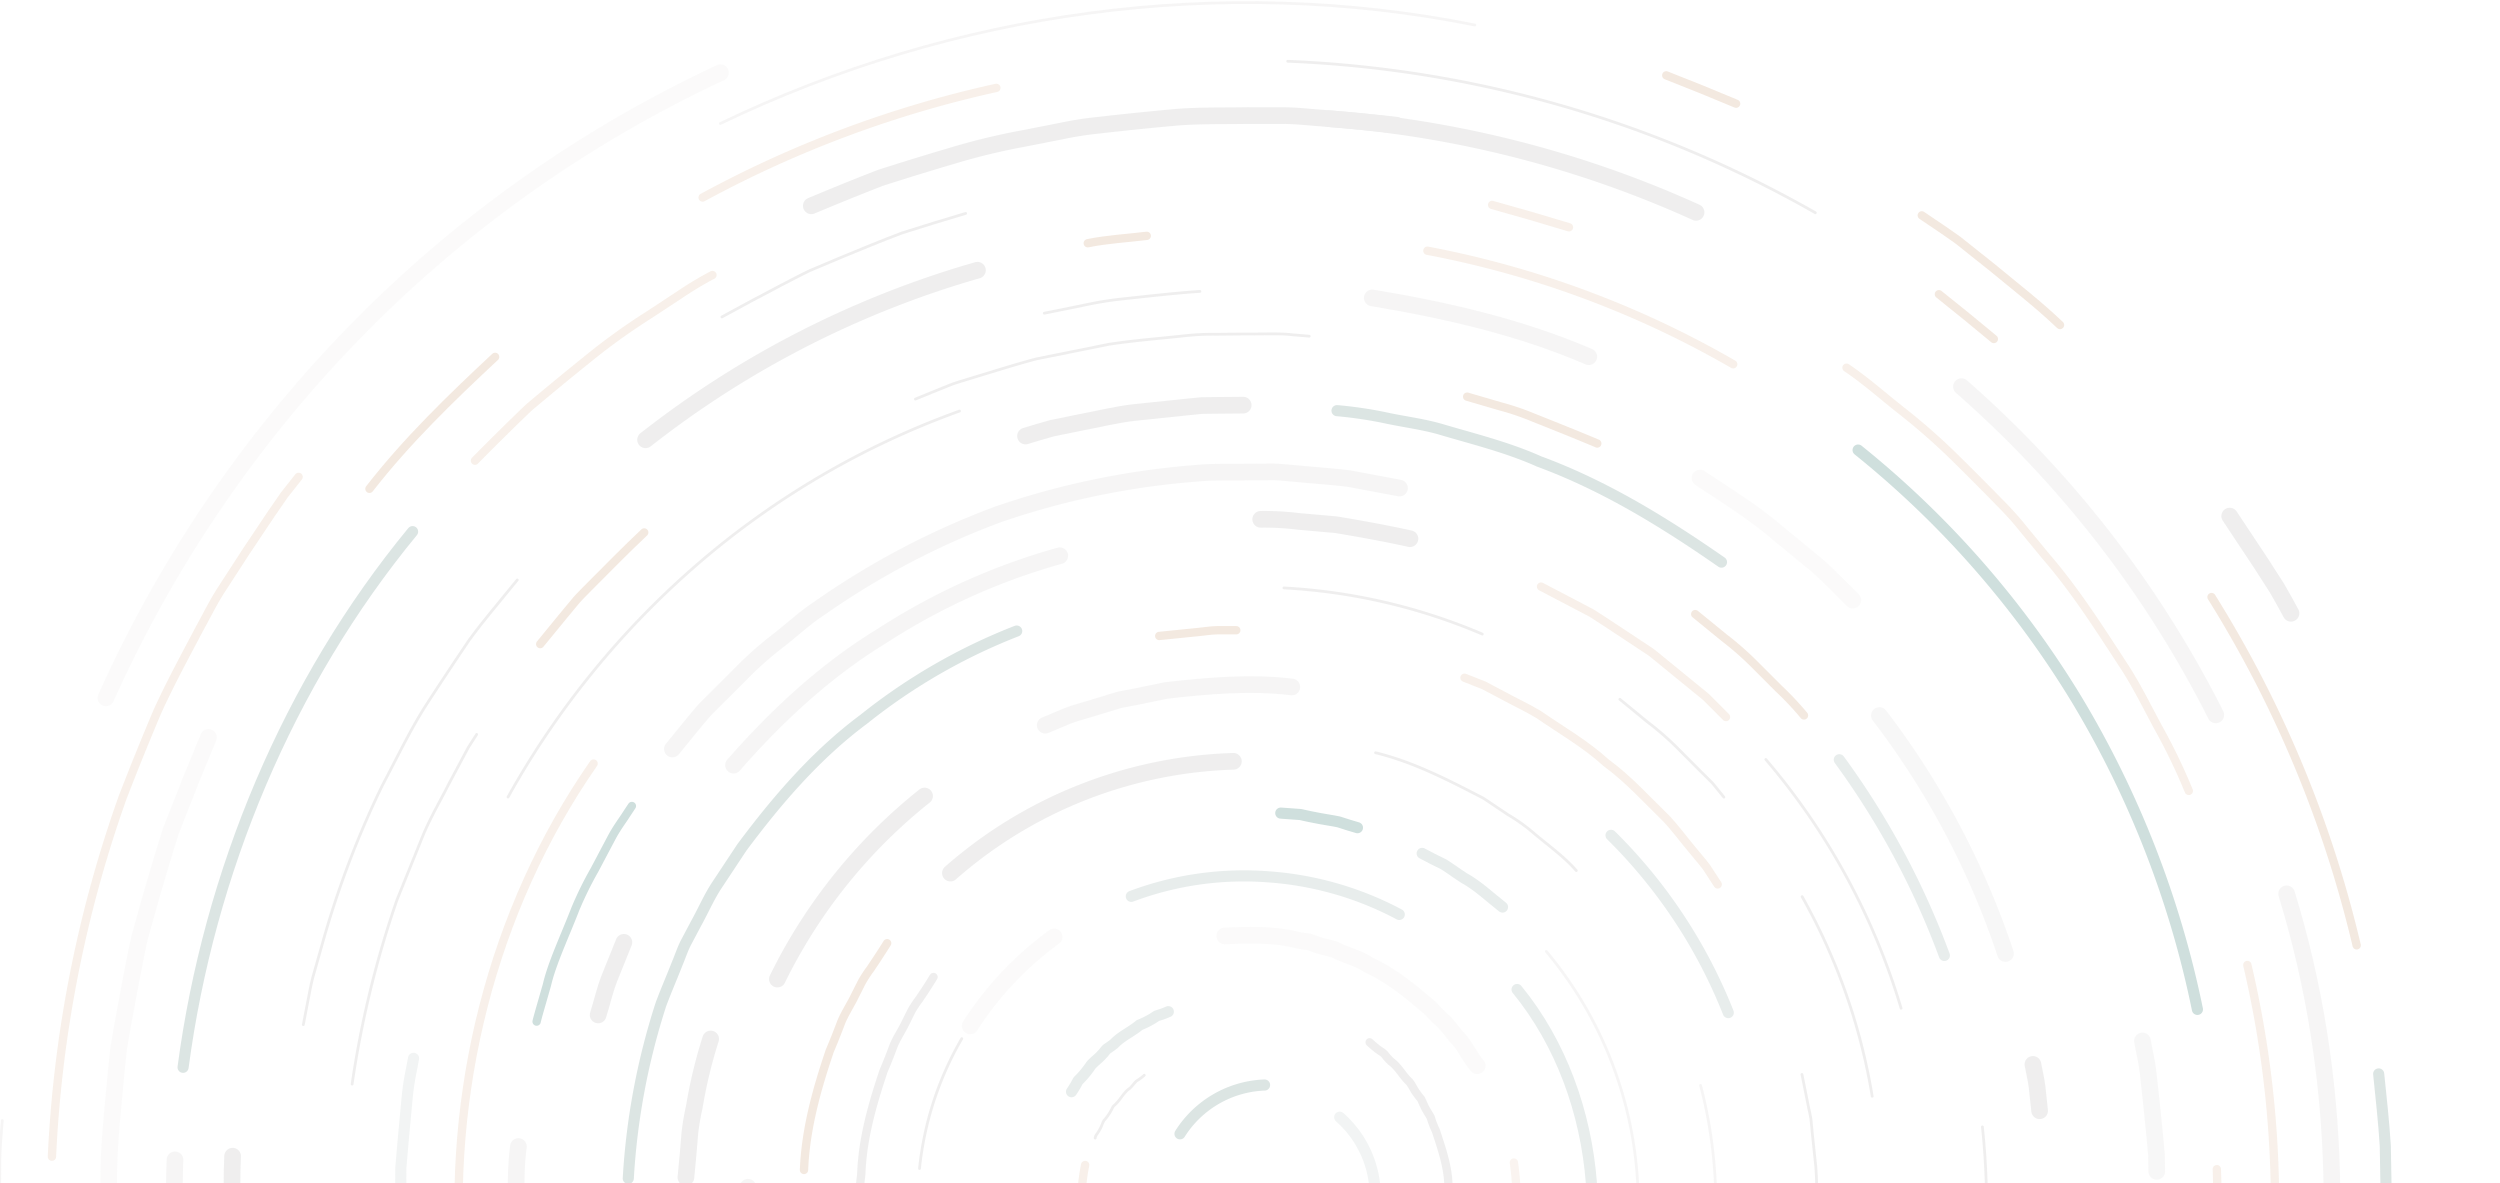 <svg xmlns="http://www.w3.org/2000/svg" xmlns:xlink="http://www.w3.org/1999/xlink" width="450" height="213" viewBox="0 0 450 213">
  <defs>
    <clipPath id="clip-path">
      <rect id="Rectangle_2959" data-name="Rectangle 2959" width="213" height="450" transform="translate(0 -9.059)" fill="#fff" stroke="#707070" stroke-width="1"/>
    </clipPath>
  </defs>
  <g id="docs-BG" transform="translate(-199 -135.899)" opacity="0.2">
    <g id="Mask_Group_1" data-name="Mask Group 1" transform="translate(639.941 135.899) rotate(90)" clip-path="url(#clip-path)">
      <path id="Path_48626" data-name="Path 48626" d="M212.611,52.694c21.6,31.924,33.563,69.647,35.8,107.79" transform="translate(182.378 45.201)" fill="none" stroke="#dab594" stroke-linecap="round" stroke-linejoin="round" stroke-width="1.5"/>
      <path id="Path_48627" data-name="Path 48627" d="M58.327,211.995c-8.605-6.688-16.282-14.617-23.75-22.621" transform="translate(29.66 162.445)" fill="none" stroke="#c59062" stroke-linecap="round" stroke-linejoin="round" stroke-width="1.5"/>
      <path id="Path_48628" data-name="Path 48628" d="M28.25,193.675A201.4,201.4,0,0,1,8.515,140.813" transform="translate(7.304 120.789)" fill="none" stroke="#dab594" stroke-linecap="round" stroke-linejoin="round" stroke-width="1.5"/>
      <path id="Path_48629" data-name="Path 48629" d="M86.6,19.565C119.315,9.507,154.578,9,187.981,16.63" transform="translate(74.286 9.781)" fill="none" stroke="#d1cfcf" stroke-linecap="round" stroke-linejoin="round" stroke-width="3.001"/>
      <path id="Path_48630" data-name="Path 48630" d="M57.849,35.135A208.625,208.625,0,0,1,120.535,9.012" transform="translate(49.623 7.73)" fill="none" stroke="#c59062" stroke-linecap="round" stroke-linejoin="round" stroke-width="1.5"/>
      <path id="Path_48631" data-name="Path 48631" d="M50,26.408l8.631-5.726,4.355-2.794c1.481-.881,3.006-1.681,4.514-2.514" transform="translate(42.893 13.189)" fill="none" stroke="#adacac" stroke-linecap="round" stroke-linejoin="round" stroke-width="3.001"/>
      <path id="Path_48632" data-name="Path 48632" d="M20.867,62.635c1.484-2.194,2.945-4.4,4.492-6.547l4.951-6.214C33.693,45.792,36.928,41.6,40.6,37.755" transform="translate(17.9 32.386)" fill="none" stroke="#c59062" stroke-linecap="round" stroke-linejoin="round" stroke-width="1.5"/>
      <path id="Path_48633" data-name="Path 48633" d="M28.505,54.055q3.971-4.994,8.061-9.891" transform="translate(24.452 37.884)" fill="none" stroke="#c59062" stroke-linecap="round" stroke-linejoin="round" stroke-width="1.5"/>
      <path id="Path_48634" data-name="Path 48634" d="M19.857,99.16q1.917-6.936,4.018-13.829" transform="translate(17.033 73.197)" fill="none" stroke="#dab594" stroke-linecap="round" stroke-linejoin="round" stroke-width="1.5"/>
      <path id="Path_48635" data-name="Path 48635" d="M7.3,81.711q2.466-6.32,5.1-12.575" transform="translate(6.265 59.305)" fill="none" stroke="#c59062" stroke-linecap="round" stroke-linejoin="round" stroke-width="1.5"/>
      <path id="Path_48636" data-name="Path 48636" d="M24.182,136.857c-.715-3.5-.9-7.078-1.332-10.619" transform="translate(19.601 108.287)" fill="none" stroke="#c59062" stroke-linecap="round" stroke-linejoin="round" stroke-width="1.5"/>
      <path id="Path_48637" data-name="Path 48637" d="M93.5,21.906a188.857,188.857,0,0,1,83.857-.535" transform="translate(80.2 14.515)" fill="none" stroke="#dab594" stroke-linecap="round" stroke-linejoin="round" stroke-width="1.5"/>
      <path id="Path_48638" data-name="Path 48638" d="M130.151,29.214c4.955.951,9.956,1.717,14.842,2.967,4.851,1.4,9.729,2.74,14.519,4.321" transform="translate(111.643 25.06)" fill="none" stroke="#d1cfcf" stroke-linecap="round" stroke-linejoin="round" stroke-width="3.001"/>
      <path id="Path_48639" data-name="Path 48639" d="M69.325,65.731a146.38,146.38,0,0,1,42.839-22.693" transform="translate(59.467 36.918)" fill="none" stroke="#d9d7d7" stroke-linecap="round" stroke-linejoin="round" stroke-width="3.001"/>
      <path id="Path_48640" data-name="Path 48640" d="M67.053,70.554c-7.13,10.253-13.768,21.017-18.115,32.824-2.573,5.742-4.057,11.862-5.843,17.874-.858,3.019-1.261,6.142-1.895,9.213a74.826,74.826,0,0,0-1.412,9.291" transform="translate(34.13 60.521)" fill="none" stroke="#4f7d75" stroke-linecap="round" stroke-linejoin="round" stroke-width="2"/>
      <path id="Path_48641" data-name="Path 48641" d="M39.253,116.895l.045,4.966.032,2.484.243,2.469,1.027,9.878c.4,3.283,1.211,6.5,1.817,9.755l.994,4.864c.424,1.6.933,3.179,1.4,4.765" transform="translate(33.671 100.272)" fill="none" stroke="#adacac" stroke-linecap="round" stroke-linejoin="round" stroke-width="3.001"/>
      <path id="Path_48642" data-name="Path 48642" d="M38.432,106.007l1.748-5.98a46.616,46.616,0,0,1,2-5.895c1.536-3.857,3.077-7.719,4.685-11.543" transform="translate(32.967 70.845)" fill="none" stroke="#c59062" stroke-linecap="round" stroke-linejoin="round" stroke-width="1.5"/>
      <path id="Path_48643" data-name="Path 48643" d="M46.316,85.337c3.259-4.893,6.328-9.928,10.212-14.363l5.6-6.816c1.943-2.2,4.1-4.223,6.164-6.328" transform="translate(39.73 49.607)" fill="none" stroke="#eae8e7" stroke-linecap="round" stroke-linejoin="round" stroke-width="3.001"/>
      <path id="Path_48644" data-name="Path 48644" d="M61.063,117.564l0,3.48c.022,1.161.232,2.309.331,3.463l.7,6.93" transform="translate(52.38 100.846)" fill="none" stroke="#c59062" stroke-linecap="round" stroke-linejoin="round" stroke-width="1.5"/>
      <path id="Path_48645" data-name="Path 48645" d="M71.683,193.651l-5.31-4.351-2.638-2.192c-.858-.756-1.648-1.592-2.473-2.389-3.251-3.236-6.53-6.454-9.674-9.791" transform="translate(44.253 150.053)" fill="none" stroke="#c59062" stroke-linecap="round" stroke-linejoin="round" stroke-width="1.5"/>
      <path id="Path_48646" data-name="Path 48646" d="M204.462,168.177a152.053,152.053,0,0,1-31.14,25.56,148.751,148.751,0,0,1-37.065,15.715" transform="translate(116.881 144.262)" fill="none" stroke="#dab594" stroke-linecap="round" stroke-linejoin="round" stroke-width="1.5"/>
      <path id="Path_48647" data-name="Path 48647" d="M179.3,156.091a102.822,102.822,0,0,1-25.366,17.564,109.725,109.725,0,0,1-29.6,9" transform="translate(106.659 133.895)" fill="none" stroke="#0d5f54" stroke-linecap="round" stroke-linejoin="round" stroke-width="2"/>
      <path id="Path_48648" data-name="Path 48648" d="M168.341,137.365a93.317,93.317,0,0,1-16.9,24.25" transform="translate(129.903 117.832)" fill="none" stroke="#c59062" stroke-linecap="round" stroke-linejoin="round" stroke-width="1.5"/>
      <path id="Path_48649" data-name="Path 48649" d="M170.215,142.491a90.9,90.9,0,0,1-27.18,27.575" transform="translate(122.695 122.229)" fill="none" stroke="#c59062" stroke-linecap="round" stroke-linejoin="round" stroke-width="1.5"/>
      <path id="Path_48650" data-name="Path 48650" d="M142.778,159.526c-1.293.656-2.527,1.436-3.853,2.027l-4.046,1.629" transform="translate(115.699 136.841)" fill="none" stroke="#adacac" stroke-linecap="round" stroke-linejoin="round" stroke-width="0.5"/>
      <path id="Path_48651" data-name="Path 48651" d="M73.64,156.573c-.678-1.763-1.535-3.457-2.12-5.256l-1.626-5.438c-.269-.907-.591-1.8-.83-2.714l-.531-2.79-1.148-5.564c-.845-7.507-1.533-15.11-.624-22.63" transform="translate(56.898 96.229)" fill="none" stroke="#d1cfcf" stroke-linecap="round" stroke-linejoin="round" stroke-width="3.001"/>
      <path id="Path_48652" data-name="Path 48652" d="M132.2,166.357c-7.374-.294-14.5-2.291-21.4-4.624q-2.528-1.07-5.1-2.034c-1.7-.687-3.236-1.728-4.888-2.521l-2.458-1.241a22.877,22.877,0,0,1-2.32-1.512q-2.3-1.561-4.648-3.032" transform="translate(78.392 129.864)" fill="none" stroke="#c59062" stroke-linecap="round" stroke-linejoin="round" stroke-width="1.5"/>
      <path id="Path_48653" data-name="Path 48653" d="M106.788,150.322a59.934,59.934,0,0,1-16.014-15.111" transform="translate(77.866 115.984)" fill="none" stroke="#eae8e7" stroke-linecap="round" stroke-linejoin="round" stroke-width="3.001"/>
      <path id="Path_48654" data-name="Path 48654" d="M173.186,145.658a79.765,79.765,0,0,1-53.731,25.747" transform="translate(102.468 124.945)" fill="none" stroke="#eae8e7" stroke-linecap="round" stroke-linejoin="round" stroke-width="3.001"/>
      <path id="Path_48655" data-name="Path 48655" d="M142.248,110.874c.162.994.372,1.975.63,2.952s.139,2.012.3,3c.427,1.992.163,4.005.288,6.008" transform="translate(122.02 95.108)" fill="none" stroke="#eae8e7" stroke-linecap="round" stroke-linejoin="round" stroke-width="3.001"/>
      <path id="Path_48656" data-name="Path 48656" d="M139.117,103c.769,1.261,1.293,2.664,2.1,3.909" transform="translate(119.334 88.358)" fill="none" stroke="#c59062" stroke-linecap="round" stroke-linejoin="round" stroke-width="1.5"/>
      <path id="Path_48657" data-name="Path 48657" d="M137.648,113.809a38.959,38.959,0,0,1-1.053,15.533" transform="translate(117.171 97.625)" fill="none" stroke="#d1cfcf" stroke-linecap="round" stroke-linejoin="round" stroke-width="1.5"/>
      <path id="Path_48658" data-name="Path 48658" d="M158.915,169.367a105.614,105.614,0,0,1-31.7,10.876" transform="translate(109.127 145.283)" fill="none" stroke="#c59062" stroke-linecap="round" stroke-linejoin="round" stroke-width="1"/>
      <path id="Path_48659" data-name="Path 48659" d="M28.862,122.386C31.078,109.1,34.1,95.834,39.45,83.409" transform="translate(24.758 71.548)" fill="none" stroke="#d1cfcf" stroke-linecap="round" stroke-linejoin="round" stroke-width="3.001"/>
      <path id="Path_48660" data-name="Path 48660" d="M112.638,90.893a50.5,50.5,0,0,1,31.889,6" transform="translate(96.621 77.55)" fill="none" stroke="#e5cab2" stroke-linecap="round" stroke-linejoin="round" stroke-width="1.5"/>
      <path id="Path_48661" data-name="Path 48661" d="M121.874,142.556c-.871.078-1.741.214-2.61.351-.877-.059-1.748-.08-2.62-.065" transform="translate(100.057 122.285)" fill="none" stroke="#c59062" stroke-linecap="round" stroke-linejoin="round" stroke-width="1.5"/>
      <path id="Path_48662" data-name="Path 48662" d="M142.224,121.856c.041.041-.308.442-.634,1.219a8.382,8.382,0,0,0-.476,1.445,13.07,13.07,0,0,0-1.016,1.715,32.4,32.4,0,0,1-6.72,8.466,28.551,28.551,0,0,1-8.942,5.345c-.65.338-1.377.31-1.919.555-.58.132-1.011.537-1.469.485a8.3,8.3,0,0,0-1.341.21" transform="translate(102.685 104.528)" fill="none" stroke="#adacac" stroke-linecap="round" stroke-linejoin="round" stroke-width="0.5"/>
      <path id="Path_48663" data-name="Path 48663" d="M104.05,7.5c4.3-.442,8.607-.921,12.921-1.191q6.487-.153,12.988-.156c2.164.015,4.331-.019,6.491.071l6.482.5c4.321.368,8.642.764,12.945,1.256q6.418,1.084,12.819,2.328l6.385,1.282,6.283,1.731q6.276,1.783,12.5,3.719c4.091,1.449,8.117,3.106,12.152,4.726" transform="translate(89.254 5.281)" fill="none" stroke="#4f7d75" stroke-linecap="round" stroke-linejoin="round" stroke-width="2"/>
      <path id="Path_48664" data-name="Path 48664" d="M126.26.75c18.7,1.265,37.134,5.705,54.885,11.762" transform="translate(108.306 0.643)" fill="none" stroke="#c59062" stroke-linecap="round" stroke-linejoin="round" stroke-width="1.5"/>
      <path id="Path_48665" data-name="Path 48665" d="M43.606,85.518A172.518,172.518,0,0,1,88.6,46.12a177.041,177.041,0,0,1,55.684-21.679" transform="translate(37.405 20.965)" fill="none" stroke="#0d5f54" stroke-linecap="round" stroke-linejoin="round" stroke-width="2"/>
      <path id="Path_48666" data-name="Path 48666" d="M247.771,167.577c-.061.139-1.707,2.222-4.579,5.735a66.028,66.028,0,0,1-5.544,5.958c-2.229,2.207-4.667,4.769-7.493,7.366a153.95,153.95,0,0,1-47.8,28.82,65.442,65.442,0,0,1-7.2,2.441q-3.637,1.092-7.231,2.168c-4.808,1.347-9.687,2.088-14.337,3.062-4.674.842-9.28,1.091-13.6,1.581a48.179,48.179,0,0,1-6.331.314q-3.074.022-5.93.039c-1.9,0-3.719-.009-5.451-.015l-4.9-.42c-3.075-.286-5.755-.535-7.963-.738a49.239,49.239,0,0,1-5.077-.8l-1.791-.334" transform="translate(87.96 143.747)" fill="none" stroke="#bcc9c7" stroke-linecap="round" stroke-linejoin="round" stroke-width="2"/>
      <path id="Path_48667" data-name="Path 48667" d="M119.576,278.159A227.882,227.882,0,0,1,53.487,233.12,224.35,224.35,0,0,1,7.042,167.542" transform="translate(6.041 143.717)" fill="none" stroke="#eae8e7" stroke-linecap="round" stroke-linejoin="round" stroke-width="3.001"/>
      <path id="Path_48668" data-name="Path 48668" d="M266.756,209.089a186.363,186.363,0,0,1-30.865,16.456q-3.383,1.382-7.008,2.867c-2.419.966-4.9,2-7.543,2.763-5.243,1.644-10.76,3.353-16.488,4.9-5.794,1.267-11.791,2.478-17.874,3.6-6.123.849-12.377,1.442-18.6,2.012-6.237.379-12.5.3-18.632.312-6.131-.082-12.15-.816-17.956-1.319l-4.314-.446q-2.118-.362-4.193-.717l-8.091-1.5c-2.621-.511-5.174-1-7.623-1.54q-3.628-1.017-7-1.956C96.091,233.229,92,232,88.407,230.864c-3.517-1.377-6.578-2.579-9.1-3.565l-7.862-3.236" transform="translate(61.289 179.356)" fill="none" stroke="#eae8e7" stroke-linecap="round" stroke-linejoin="round" stroke-width="3.001"/>
      <path id="Path_48669" data-name="Path 48669" d="M211.564,61.843c16.932,29.834,26.8,63.65,27.167,97.893" transform="translate(181.479 53.049)" fill="none" stroke="#d1cfcf" stroke-linecap="round" stroke-linejoin="round" stroke-width="3.001"/>
      <path id="Path_48670" data-name="Path 48670" d="M197.332,108.093a124.26,124.26,0,0,1-5.369,55.154,123.335,123.335,0,0,1-29.626,46.835" transform="translate(139.253 92.722)" fill="none" stroke="#eae8e7" stroke-linecap="round" stroke-linejoin="round" stroke-width="3.001"/>
      <path id="Path_48671" data-name="Path 48671" d="M185.267,99.331a131.938,131.938,0,0,1,2.831,49.737" transform="translate(158.922 85.206)" fill="none" stroke="#bcc9c7" stroke-linecap="round" stroke-linejoin="round" stroke-width="2"/>
      <path id="Path_48672" data-name="Path 48672" d="M198.856,141.651a135.284,135.284,0,0,1-34.75,51.143" transform="translate(140.77 121.508)" fill="none" stroke="#dab594" stroke-linecap="round" stroke-linejoin="round" stroke-width="1.5"/>
      <path id="Path_48673" data-name="Path 48673" d="M200.785,106.618c4.425,31.235-2.616,63.719-18.465,90.91" transform="translate(156.394 91.457)" fill="none" stroke="#eae8e7" stroke-linecap="round" stroke-linejoin="round" stroke-width="3.001"/>
      <path id="Path_48674" data-name="Path 48674" d="M159.223,147.732a69.85,69.85,0,0,0-12.49-53.341" transform="translate(125.867 80.969)" fill="none" stroke="#4f7d75" stroke-linecap="round" stroke-linejoin="round" stroke-width="2"/>
      <path id="Path_48675" data-name="Path 48675" d="M143.964,83.585c3.3,2.322,5.778,5.443,8.708,8.119,2.372,3.162,5.155,6,7.123,9.454" transform="translate(123.492 71.699)" fill="none" stroke="#d9d7d7" stroke-linecap="round" stroke-linejoin="round" stroke-width="3.001"/>
      <path id="Path_48676" data-name="Path 48676" d="M146.559,105.685a62.08,62.08,0,0,1,3.16,27.527" transform="translate(125.718 90.656)" fill="none" stroke="#adacac" stroke-linecap="round" stroke-linejoin="round" stroke-width="2"/>
      <path id="Path_48677" data-name="Path 48677" d="M132.184,102.927a15.955,15.955,0,0,0,1.49,1.919,8.682,8.682,0,0,1,.81.908q.287.546.6,1.061c.414.7.934,1.319,1.408,1.984a16.517,16.517,0,0,0,1.078,2.2" transform="translate(113.387 88.291)" fill="none" stroke="#bcc9c7" stroke-linecap="round" stroke-linejoin="round" stroke-width="2"/>
      <path id="Path_48678" data-name="Path 48678" d="M171.055,110.062c.2,2.692.715,5.365.721,8.068l.071,8.1-.7,8.063-.169,2.016-.392,1.984-.754,3.972" transform="translate(145.677 94.411)" fill="none" stroke="#0d5f54" stroke-linecap="round" stroke-linejoin="round" stroke-width="2"/>
      <path id="Path_48679" data-name="Path 48679" d="M191.881,96.031a114.67,114.67,0,0,1,6.735,35.991,105.339,105.339,0,0,1-5.22,36.194A116.83,116.83,0,0,1,176.63,200.75a112.444,112.444,0,0,1-26.507,25.22" transform="translate(128.775 82.375)" fill="none" stroke="#d1cfcf" stroke-linecap="round" stroke-linejoin="round" stroke-width="3.001"/>
      <path id="Path_48680" data-name="Path 48680" d="M130.094,108.04a4.647,4.647,0,0,0,.57.871,7.988,7.988,0,0,0,1.1,2.229,12.053,12.053,0,0,1,.574,1.544c.158.563.639,1.035.728,1.683.212,1.274.921,2.486.985,3.883.516,1.3.3,2.707.648,3.955a17.583,17.583,0,0,1-.007,1.828,10.46,10.46,0,0,1,.076,1.635,9.041,9.041,0,0,0-.167,2.415,5.143,5.143,0,0,1-.2.884" transform="translate(111.594 92.677)" fill="none" stroke="#d1cfcf" stroke-linecap="round" stroke-linejoin="round" stroke-width="3.001"/>
      <path id="Path_48681" data-name="Path 48681" d="M162.173,104.408a78.356,78.356,0,0,1-9.534,66.154" transform="translate(130.934 89.561)" fill="none" stroke="#eae8e7" stroke-linecap="round" stroke-linejoin="round" stroke-width="1"/>
      <path id="Path_48682" data-name="Path 48682" d="M112.426,141.571q-.608-.418-1.254-.786l-.658-.353c-.2-.149-.355-.347-.541-.511a17.206,17.206,0,0,0-2.313-1.847c-.734-.641-1.271-1.444-2.008-2.058-.321-.349-.793-.572-1.04-.985-.264-.4-.541-.78-.834-1.148-1.391-1.313-2.125-3.1-3.355-4.548a15.282,15.282,0,0,0-1.287-2.545c-.119-.2-.281-.392-.379-.608l-.217-.691q-.229-.686-.52-1.343" transform="translate(84.081 106.495)" fill="none" stroke="#8ba5a1" stroke-linecap="round" stroke-linejoin="round" stroke-width="2"/>
      <path id="Path_48683" data-name="Path 48683" d="M88.538,150.005a57.577,57.577,0,0,1-3.517-24.61,58.84,58.84,0,0,1,6.774-23.622" transform="translate(72.805 87.301)" fill="none" stroke="#8ba5a1" stroke-linecap="round" stroke-linejoin="round" stroke-width="2"/>
      <path id="Path_48684" data-name="Path 48684" d="M78.781,119.627l.255-3.526q.393-1.722.713-3.452c.234-1.15.364-2.324.619-3.469.37-1.115.715-2.231,1.04-3.357" transform="translate(67.578 90.776)" fill="none" stroke="#0d5f54" stroke-linecap="round" stroke-linejoin="round" stroke-width="2"/>
      <path id="Path_48685" data-name="Path 48685" d="M82.685,106.232q1.028-1.906,1.964-3.861c.769-1.232,1.659-2.4,2.437-3.628,1.419-2.571,3.469-4.674,5.258-6.976" transform="translate(70.927 78.718)" fill="none" stroke="#8ba5a1" stroke-linecap="round" stroke-linejoin="round" stroke-width="2"/>
      <path id="Path_48686" data-name="Path 48686" d="M124.777,79.464a18.683,18.683,0,0,1,3.73.96q1.842.56,3.71,1.04c2.411.884,4.747,1.958,7.171,2.824" transform="translate(107.034 68.164)" fill="none" stroke="#0d5f54" stroke-linecap="round" stroke-linejoin="round" stroke-width="2"/>
      <path id="Path_48687" data-name="Path 48687" d="M237.957,130.109c-2.415,19.226-6.959,38.371-14.6,56.289" transform="translate(191.596 111.607)" fill="none" stroke="#adacac" stroke-linecap="round" stroke-linejoin="round" stroke-width="0.5"/>
      <path id="Path_48688" data-name="Path 48688" d="M216.23,226.653c-8.5,3.578-16.988,7.275-25.862,9.757-4.412,1.321-8.815,2.712-13.28,3.8Q170.353,241.7,163.567,243c-2.261.422-4.516.882-6.788,1.23l-6.853.8q-6.861.752-13.74,1.323c-4.6.16-9.207.212-13.813.227l-6.907-.033c-2.3-.035-4.6-.286-6.9-.442" transform="translate(93.129 194.423)" fill="none" stroke="#d1cfcf" stroke-linecap="round" stroke-linejoin="round" stroke-width="0.5"/>
      <path id="Path_48689" data-name="Path 48689" d="M73.611,67.868a144.471,144.471,0,0,1,35.224-18.909" transform="translate(63.143 41.997)" fill="none" stroke="#8ba5a1" stroke-linecap="round" stroke-linejoin="round" stroke-width="2"/>
      <path id="Path_48690" data-name="Path 48690" d="M118.361,53.152A123.059,123.059,0,0,0,73.582,77.5" transform="translate(63.119 45.594)" fill="none" stroke="#adacac" stroke-linecap="round" stroke-linejoin="round" stroke-width="0.5"/>
      <path id="Path_48691" data-name="Path 48691" d="M67.754,89.045l4.091-4.983a50.381,50.381,0,0,1,4.2-4.884L80.6,74.632l2.268-2.283,2.5-2.027" transform="translate(58.119 60.322)" fill="none" stroke="#adacac" stroke-linecap="round" stroke-linejoin="round" stroke-width="0.5"/>
      <path id="Path_48692" data-name="Path 48692" d="M136.232,225.736l-4.132-.793c-1.243-.264-2.757-.49-4.438-.933-1.674-.476-3.556-1.007-5.6-1.588a169.981,169.981,0,0,1-28.857-10.89c-4.923-2.618-9.986-5.023-14.372-7.816-4.364-2.828-8.4-5.516-11.842-7.847-3.348-2.447-5.965-4.722-7.86-6.224l-2.939-2.415" transform="translate(48.203 160.605)" fill="none" stroke="#adacac" stroke-linecap="round" stroke-linejoin="round" stroke-width="0.5"/>
      <path id="Path_48693" data-name="Path 48693" d="M134.1,213.58a181.213,181.213,0,0,1-33.186-8.087c-3.861-1.561-7.71-3.114-11.314-4.568-3.595-1.475-6.7-3.346-9.473-4.724-2.731-1.458-5-2.67-6.593-3.517-1.514-.97-2.376-1.52-2.376-1.52" transform="translate(61.037 163.98)" fill="none" stroke="#adacac" stroke-linecap="round" stroke-linejoin="round" stroke-width="0.5"/>
      <path id="Path_48694" data-name="Path 48694" d="M216.27,139.116A92.627,92.627,0,0,0,214.6,129.3c-.7-3.246-1.222-6.536-2.123-9.731l-2.874-9.547c-.516-1.579-.921-3.2-1.546-4.735l-1.871-4.626c-1.265-3.075-2.517-6.159-3.851-9.2l-4.644-8.841-2.365-4.4c-.845-1.434-1.8-2.805-2.7-4.2l-5.54-8.319" transform="translate(160.485 56.356)" fill="none" stroke="#adacac" stroke-linecap="round" stroke-linejoin="round" stroke-width="0.5"/>
      <path id="Path_48695" data-name="Path 48695" d="M158.933,59.965a133.539,133.539,0,0,1,41.122,51.115" transform="translate(136.333 51.438)" fill="none" stroke="#adacac" stroke-linecap="round" stroke-linejoin="round" stroke-width="0.5"/>
      <path id="Path_48696" data-name="Path 48696" d="M164.479,72.375c0,.078.747.652,1.724,1.906,1,1.232,2.411,2.972,4.1,5.055.847,1.035,1.763,2.157,2.733,3.338.882,1.247,1.739,2.612,2.668,3.994,1.77,2.815,3.989,5.616,5.5,8.834.832,1.564,1.663,3.127,2.48,4.665a37.49,37.49,0,0,1,2.248,4.591c1.269,3.063,2.45,5.923,3.463,8.373.927,2.482,1.453,4.635,1.941,6.1.451,1.479.71,2.322.71,2.322" transform="translate(141.09 62.083)" fill="none" stroke="#adacac" stroke-linecap="round" stroke-linejoin="round" stroke-width="0.5"/>
      <path id="Path_48697" data-name="Path 48697" d="M164.812,107.714a87.306,87.306,0,0,1-1.31,39.4" transform="translate(140.252 92.397)" fill="none" stroke="#adacac" stroke-linecap="round" stroke-linejoin="round" stroke-width="0.5"/>
      <path id="Path_48698" data-name="Path 48698" d="M246.271,129.062a135.153,135.153,0,0,1-2.2,14.415,138.266,138.266,0,0,1-3.149,14.251q-1.97,7.036-4.137,14.019c-1.62,4.589-3.487,9.1-5.313,13.614-.947,2.244-1.822,4.524-2.867,6.718l-3.318,6.495c-2.293,4.28-4.431,8.68-7.011,12.769-5.235,8.139-10.476,16.293-16.811,23.631" transform="translate(172.817 110.709)" fill="none" stroke="#dab594" stroke-linecap="round" stroke-linejoin="round" stroke-width="1.5"/>
      <path id="Path_48699" data-name="Path 48699" d="M235.054,92.531q1.123,5.554,2.124,11.126.7,5.618,1.274,11.256c.357,3.762.791,7.517.964,11.288q.148,5.663.171,11.338" transform="translate(201.629 79.373)" fill="none" stroke="#dab594" stroke-linecap="round" stroke-linejoin="round" stroke-width="1.5"/>
      <path id="Path_48700" data-name="Path 48700" d="M189.6,50.96a186.316,186.316,0,0,1,40.937,76.175" transform="translate(162.64 43.714)" fill="none" stroke="#dab594" stroke-linecap="round" stroke-linejoin="round" stroke-width="1.5"/>
      <path id="Path_48701" data-name="Path 48701" d="M60.063,211.061c-3.221-3.186-6.419-6.406-9.547-9.675q-4.389-5.2-8.661-10.513A114.246,114.246,0,0,1,33.89,179.84l-3.742-5.694a61.574,61.574,0,0,1-3.5-5.826" transform="translate(22.856 144.385)" fill="none" stroke="#dab594" stroke-linecap="round" stroke-linejoin="round" stroke-width="1.5"/>
      <path id="Path_48702" data-name="Path 48702" d="M35.627,86.883c2.3-3.409,5.048-6.493,7.6-9.716a114.834,114.834,0,0,1,8.117-9.311q4.344-4.422,8.782-8.754a54.554,54.554,0,0,1,4.628-4.124l4.793-3.948c6.278-5.427,13.3-9.85,20.231-14.376,3.487-2.224,7.221-4.03,10.853-6.008A105.36,105.36,0,0,1,111.8,25.277" transform="translate(30.561 21.683)" fill="none" stroke="#dab594" stroke-linecap="round" stroke-linejoin="round" stroke-width="1.5"/>
      <path id="Path_48703" data-name="Path 48703" d="M24.292,124.459A174.97,174.97,0,0,1,44.728,69.422" transform="translate(20.838 59.55)" fill="none" stroke="#dab594" stroke-linecap="round" stroke-linejoin="round" stroke-width="1.5"/>
      <path id="Path_48704" data-name="Path 48704" d="M113.281,22.615A174.733,174.733,0,0,1,212.06,49" transform="translate(97.172 19.297)" fill="none" stroke="#dab594" stroke-linecap="round" stroke-linejoin="round" stroke-width="1.5"/>
      <path id="Path_48705" data-name="Path 48705" d="M134.852,35.615a37.684,37.684,0,0,1,4.771,1.167l4.726,1.365,4.717,1.391,2.354.706,2.291.9c6.077,2.454,12.261,4.7,17.963,7.95" transform="translate(115.676 30.551)" fill="none" stroke="#dab594" stroke-linecap="round" stroke-linejoin="round" stroke-width="1.5"/>
      <path id="Path_48706" data-name="Path 48706" d="M80.316,70.115l-3.623,3.613L73.457,77.7l-3.24,3.961c-.533.667-1.1,1.31-1.605,1.993L67.2,85.787c-1.863,2.857-3.794,5.676-5.614,8.557l-4.752,9.064" transform="translate(48.753 60.145)" fill="none" stroke="#dab594" stroke-linecap="round" stroke-linejoin="round" stroke-width="1.5"/>
      <path id="Path_48707" data-name="Path 48707" d="M102.867,70.92l-3.119,2.036c-.992.743-1.919,1.575-2.885,2.352-1.891,1.609-3.911,3.067-5.735,4.75-3.463,3.569-7.182,6.887-10.147,10.933-3.376,3.7-5.858,8.055-8.691,12.161-1.289,2.129-2.315,4.4-3.515,6.577l-1.743,3.3-1.367,3.467" transform="translate(56.327 60.835)" fill="none" stroke="#dab594" stroke-linecap="round" stroke-linejoin="round" stroke-width="1.5"/>
      <path id="Path_48708" data-name="Path 48708" d="M214.574,126.505A158.272,158.272,0,0,1,189.5,196.133" transform="translate(162.55 108.516)" fill="none" stroke="#dab594" stroke-linecap="round" stroke-linejoin="round" stroke-width="1.5"/>
      <path id="Path_48709" data-name="Path 48709" d="M165.413,203.627c-31.915,2.74-65.025-5.427-91.432-23.793" transform="translate(63.461 154.261)" fill="none" stroke="#dab594" stroke-linecap="round" stroke-linejoin="round" stroke-width="1.5"/>
      <path id="Path_48710" data-name="Path 48710" d="M174.027,137.775c-4.089,9.282-9.187,18.335-16.031,25.987" transform="translate(135.529 118.183)" fill="none" stroke="#dab594" stroke-linecap="round" stroke-linejoin="round" stroke-width="1.5"/>
      <path id="Path_48711" data-name="Path 48711" d="M153.429,77.025c.043.017.414.379,1.039,1l2.543,2.528a48.226,48.226,0,0,1,3.482,3.6c1.148,1.421,2.369,2.932,3.589,4.44.619.747,1.234,1.5,1.843,2.231.578.758,1.038,1.581,1.548,2.332,1,1.514,1.926,2.928,2.722,4.139a21.952,21.952,0,0,1,1.836,2.976c.386.752.606,1.182.606,1.182" transform="translate(131.611 66.072)" fill="none" stroke="#dab594" stroke-linecap="round" stroke-linejoin="round" stroke-width="1.5"/>
      <path id="Path_48712" data-name="Path 48712" d="M168.564,252.815a223.484,223.484,0,0,1-64.711-12.746q-7.725-2.985-15.364-6.218c-5.018-2.272-9.861-4.918-14.742-7.479-2.408-1.336-4.9-2.543-7.2-4.031l-6.9-4.468L52.809,213.3l-3.379-2.333-3.223-2.549" transform="translate(39.635 178.778)" fill="none" stroke="#dab594" stroke-linecap="round" stroke-linejoin="round" stroke-width="1.5"/>
      <path id="Path_48713" data-name="Path 48713" d="M122.26,132.843a36.907,36.907,0,0,1-9.386-.635" transform="translate(96.823 113.408)" fill="none" stroke="#dab594" stroke-linecap="round" stroke-linejoin="round" stroke-width="1.5"/>
      <path id="Path_48714" data-name="Path 48714" d="M150.2,142.249c.037.145-1.9,1.083-4.446,2.967-1.308.9-3.073,1.535-4.752,2.582a14.108,14.108,0,0,1-2.8,1.224c-.97.383-1.94.8-2.9,1.247-2.01.671-4.082,1.156-5.949,1.867a53.27,53.27,0,0,0-5.345,1.065c-3.184.238-5.284.544-5.284.544" transform="translate(101.847 122.021)" fill="none" stroke="#dab594" stroke-linecap="round" stroke-linejoin="round" stroke-width="1.5"/>
      <path id="Path_48715" data-name="Path 48715" d="M124.013,151.77a58.414,58.414,0,0,1-23.382-7.61" transform="translate(86.321 123.66)" fill="none" stroke="#adacac" stroke-linecap="round" stroke-linejoin="round" stroke-width="0.5"/>
      <path id="Path_48716" data-name="Path 48716" d="M32.16,149.091l-1.4-6.937a65.324,65.324,0,0,1-1.157-6.976c-.494-4.689-1.053-9.382-1.369-14.084" transform="translate(24.219 103.874)" fill="none" stroke="#adacac" stroke-linecap="round" stroke-linejoin="round" stroke-width="0.5"/>
      <path id="Path_48717" data-name="Path 48717" d="M109.3,225.645A155.073,155.073,0,0,1,67.23,191.354a149.9,149.9,0,0,1-27.4-46.971" transform="translate(34.164 123.852)" fill="none" stroke="#adacac" stroke-linecap="round" stroke-linejoin="round" stroke-width="0.5"/>
      <path id="Path_48718" data-name="Path 48718" d="M44.086,181.386s-.438-1.07-1.191-2.913c-.372-.923-.825-2.042-1.343-3.324-.5-1.291-.9-2.8-1.417-4.416-.977-3.257-2.192-7.035-3.286-11.134-.838-4.16-1.731-8.6-2.625-13.031-.682-4.468-1.033-8.988-1.484-13.2a47.423,47.423,0,0,1-.32-6.1c-.017-1.943-.035-3.781-.05-5.479.019-3.392-.121-6.224.137-8.193l.26-3.1" transform="translate(27.748 94.78)" fill="none" stroke="#adacac" stroke-linecap="round" stroke-linejoin="round" stroke-width="0.5"/>
      <path id="Path_48719" data-name="Path 48719" d="M92.183,95.167A70.855,70.855,0,0,1,143.9,78.9" transform="translate(79.074 67.437)" fill="none" stroke="#d1cfcf" stroke-linecap="round" stroke-linejoin="round" stroke-width="0.5"/>
      <path id="Path_48720" data-name="Path 48720" d="M95.872,96.533c9.685-7.92,22.115-12.388,34.761-13.372" transform="translate(82.239 71.335)" fill="none" stroke="#8ba5a1" stroke-linecap="round" stroke-linejoin="round" stroke-width="2"/>
      <path id="Path_48721" data-name="Path 48721" d="M105.165,73.851a84.241,84.241,0,0,1,66,10.1" transform="translate(90.21 60.987)" fill="none" stroke="#d1cfcf" stroke-linecap="round" stroke-linejoin="round" stroke-width="0.5"/>
      <path id="Path_48722" data-name="Path 48722" d="M72.933,120.746c1.67-6.855,4.947-13.146,8.184-19.4l2.961-4.42a31.431,31.431,0,0,1,3.064-4.344c2.313-2.686,4.336-5.644,7-7.963" transform="translate(62.562 72.591)" fill="none" stroke="#adacac" stroke-linecap="round" stroke-linejoin="round" stroke-width="0.5"/>
      <path id="Path_48723" data-name="Path 48723" d="M220.07,112.622a183.188,183.188,0,0,1-10.6,69.456" transform="translate(179.682 96.607)" fill="none" stroke="#8ba5a1" stroke-linecap="round" stroke-linejoin="round" stroke-width="2"/>
      <path id="Path_48724" data-name="Path 48724" d="M235.443,159.585q-2.845,5.551-5.806,11.046a54.705,54.705,0,0,1-3.207,5.328l-3.405,5.2c-4.373,7.06-9.765,13.372-15.05,19.752-11.143,12.263-23.568,23.646-37.736,32.484" transform="translate(146.032 136.892)" fill="none" stroke="#adacac" stroke-linecap="round" stroke-linejoin="round" stroke-width="3.001"/>
      <path id="Path_48725" data-name="Path 48725" d="M163.778,206.435c-4.814,2-9.62,4.063-14.513,5.845" transform="translate(128.039 177.08)" fill="none" stroke="#dab594" stroke-linecap="round" stroke-linejoin="round" stroke-width="1.5"/>
      <path id="Path_48726" data-name="Path 48726" d="M152.988,213.311l-5.053.953-5.109.58-10.235,1.029c-3.411.342-6.853.214-10.281.3-3.431-.006-6.866.1-10.29-.08" transform="translate(96.091 182.978)" fill="none" stroke="#adacac" stroke-linecap="round" stroke-linejoin="round" stroke-width="3.001"/>
      <path id="Path_48727" data-name="Path 48727" d="M269.46,182.361c-18.766,22.9-42.971,41.969-70.281,53.884a197.1,197.1,0,0,1-86.8,16.77" transform="translate(96.399 156.429)" fill="none" stroke="#d1cfcf" stroke-linecap="round" stroke-linejoin="round" stroke-width="3.001"/>
      <path id="Path_48728" data-name="Path 48728" d="M147.931,238.684c-35.083-4.663-69.255-18.935-96.422-41.314" transform="translate(44.184 169.304)" fill="none" stroke="#4f7d75" stroke-linecap="round" stroke-linejoin="round" stroke-width="2"/>
      <path id="Path_48729" data-name="Path 48729" d="M22.018,230.261C1.848,188.345-4.909,140.228,4.291,94.45" transform="translate(0.214 81.019)" fill="none" stroke="#d1cfcf" stroke-linecap="round" stroke-linejoin="round" stroke-width="0.5"/>
      <path id="Path_48730" data-name="Path 48730" d="M225.609,182.021a217.812,217.812,0,0,1-30.615,35.508" transform="translate(167.266 156.138)" fill="none" stroke="#adacac" stroke-linecap="round" stroke-linejoin="round" stroke-width="3.001"/>
      <path id="Path_48731" data-name="Path 48731" d="M252.43,174.722c-.041.078-.8,1.494-2.109,3.922-1.237,2.478-3.435,5.663-5.936,9.573-2.571,3.859-5.464,8.427-8.921,13.036-3.567,4.533-7.452,9.309-11.412,14-1.917,2.393-4.135,4.553-6.25,6.733-2.148,2.151-4.262,4.267-6.307,6.313-2.075,2.014-4.039,4-6.017,5.763-2.038,1.7-3.963,3.316-5.739,4.8-3.576,2.95-6.6,5.358-8.715,7.032-2.1,1.7-3.389,2.547-3.389,2.547" transform="translate(160.953 149.876)" fill="none" stroke="#d9d7d7" stroke-linecap="round" stroke-linejoin="round" stroke-width="3.001"/>
      <path id="Path_48732" data-name="Path 48732" d="M5.936,156.43A208.766,208.766,0,0,1,33.2,61.461" transform="translate(5.092 52.721)" fill="none" stroke="#adacac" stroke-linecap="round" stroke-linejoin="round" stroke-width="0.5"/>
      <path id="Path_48733" data-name="Path 48733" d="M27.44,207.351c-1.731-4.141-3.435-8.3-5.048-12.486q-2.054-6.4-3.957-12.856a118.848,118.848,0,0,1-3.149-13.058l-1.3-6.6a62.948,62.948,0,0,1-1.04-6.632q-.769-6.677-1.377-13.371c-.427-4.459-.286-8.956-.373-13.439l.009-6.723c.022-2.241.288-4.477.442-6.716.373-4.475.775-8.949,1.278-13.408" transform="translate(9.605 87.552)" fill="none" stroke="#adacac" stroke-linecap="round" stroke-linejoin="round" stroke-width="3.001"/>
      <path id="Path_48734" data-name="Path 48734" d="M11.5,139.1A194.951,194.951,0,0,1,28.357,73.016" transform="translate(9.864 62.633)" fill="none" stroke="#adacac" stroke-linecap="round" stroke-linejoin="round" stroke-width="3.001"/>
      <path id="Path_48735" data-name="Path 48735" d="M39.312,187.664q-2.876-5.242-5.648-10.55c-.91-1.772-1.865-3.526-2.712-5.328l-2.322-5.5c-1.518-3.682-3.058-7.362-4.449-11.087q-1.809-5.685-3.506-11.411" transform="translate(17.735 123.337)" fill="none" stroke="#adacac" stroke-linecap="round" stroke-linejoin="round" stroke-width="0.5"/>
      <path id="Path_48736" data-name="Path 48736" d="M56.7,202.378a174.617,174.617,0,0,1-30.52-59.734" transform="translate(22.461 122.36)" fill="none" stroke="#adacac" stroke-linecap="round" stroke-linejoin="round" stroke-width="3.001"/>
      <path id="Path_48737" data-name="Path 48737" d="M100.857,30.959c1.938-.346,3.855-.836,5.815-1.035l5.876-.639,5.882-.591,2.945-.266,2.956-.046" transform="translate(86.515 24.346)" fill="none" stroke="#d9d7d7" stroke-linecap="round" stroke-linejoin="round" stroke-width="3.001"/>
      <path id="Path_48738" data-name="Path 48738" d="M120.077,39.165a157.96,157.96,0,0,1,40.74,7.738" transform="translate(103.002 33.596)" fill="none" stroke="#d9d7d7" stroke-linecap="round" stroke-linejoin="round" stroke-width="3.001"/>
      <path id="Path_48739" data-name="Path 48739" d="M103.127,40.938c1.382-.251,2.751-.6,4.148-.76l4.2-.448" transform="translate(88.462 34.08)" fill="none" stroke="#adacac" stroke-linecap="round" stroke-linejoin="round" stroke-width="3.001"/>
      <path id="Path_48740" data-name="Path 48740" d="M109.181,45.619A133.12,133.12,0,0,1,200.936,69.9" transform="translate(93.655 38.491)" fill="none" stroke="#adacac" stroke-linecap="round" stroke-linejoin="round" stroke-width="0.5"/>
      <path id="Path_48741" data-name="Path 48741" d="M59.5,82.134l4.236-5.189a54.614,54.614,0,0,1,4.386-5.055l4.739-4.737a55.506,55.506,0,0,1,4.875-4.592" transform="translate(51.04 53.664)" fill="none" stroke="#c59062" stroke-linecap="round" stroke-linejoin="round" stroke-width="1.5"/>
      <path id="Path_48742" data-name="Path 48742" d="M152.532,56.339,144.509,54a26.893,26.893,0,0,0-4.065-.947l-4.108-.771C130.9,51,125.3,50.844,119.759,50.27" transform="translate(102.729 43.122)" fill="none" stroke="#adacac" stroke-linecap="round" stroke-linejoin="round" stroke-width="3.001"/>
      <path id="Path_48743" data-name="Path 48743" d="M86.876,68.565A109.675,109.675,0,0,1,122.8,55.951" transform="translate(74.522 47.995)" fill="none" stroke="#adacac" stroke-linecap="round" stroke-linejoin="round" stroke-width="0.5"/>
      <path id="Path_48744" data-name="Path 48744" d="M170.3,79l-5.469-3.651-5.807-3.039c-3.76-2.27-7.981-3.508-11.972-5.271-8.276-2.692-16.78-4.966-25.528-5.484" transform="translate(104.243 52.799)" fill="none" stroke="#eae8e7" stroke-linecap="round" stroke-linejoin="round" stroke-width="3.001"/>
      <path id="Path_48745" data-name="Path 48745" d="M115.809,55.094a114.049,114.049,0,0,1,42.761,7.639" transform="translate(99.341 47.249)" fill="none" stroke="#adacac" stroke-linecap="round" stroke-linejoin="round" stroke-width="0.5"/>
      <path id="Path_48746" data-name="Path 48746" d="M126.018,61.349a46.427,46.427,0,0,0-5.523.152l-5.5.58-2.753.264c-.912.128-1.808.364-2.712.537L104.1,63.968" transform="translate(89.3 52.618)" fill="none" stroke="#adacac" stroke-linecap="round" stroke-linejoin="round" stroke-width="0.5"/>
      <path id="Path_48747" data-name="Path 48747" d="M61.141,138.84a105.231,105.231,0,0,0,15.88,27.533c6.361,8.557,14.541,15.581,23.063,21.931l6.67,4.414c2.216,1.49,4.687,2.521,7.008,3.823l3.528,1.867c1.187.6,2.46,1.009,3.684,1.527,2.475.964,4.914,2.034,7.405,2.956a125.1,125.1,0,0,0,31.282,5.863" transform="translate(52.447 119.097)" fill="none" stroke="#4f7d75" stroke-linecap="round" stroke-linejoin="round" stroke-width="2"/>
      <path id="Path_48748" data-name="Path 48748" d="M65.272,93.727a105.358,105.358,0,0,0-8.308,35.709" transform="translate(48.864 80.399)" fill="none" stroke="#adacac" stroke-linecap="round" stroke-linejoin="round" stroke-width="0.5"/>
      <path id="Path_48749" data-name="Path 48749" d="M104.377,181.535c-2.205-.695-4.483-1.193-6.636-2.04L91.3,176.9" transform="translate(78.315 151.741)" fill="none" stroke="#adacac" stroke-linecap="round" stroke-linejoin="round" stroke-width="3.001"/>
      <path id="Path_48750" data-name="Path 48750" d="M116.9,193.271c-.059,0-.745-.182-1.9-.505l-4.706-1.352c-3.935-.91-8.761-3.212-13.7-5.124a63.86,63.86,0,0,1-6.974-3.429l-5.988-3.168c-1.741-.942-3.049-1.964-4.03-2.569l-1.509-1" transform="translate(66.988 151.076)" fill="none" stroke="#0d5f54" stroke-linecap="round" stroke-linejoin="round" stroke-width="1.5"/>
      <path id="Path_48751" data-name="Path 48751" d="M91.536,193.386c-8.862-7.753-17-16.494-23.171-26.581a116.329,116.329,0,0,1-14.522-32.136" transform="translate(46.187 115.518)" fill="none" stroke="#d1cfcf" stroke-linecap="round" stroke-linejoin="round" stroke-width="3.001"/>
      <path id="Path_48752" data-name="Path 48752" d="M251.595,174.476a173.9,173.9,0,0,1-59.916,48.093A172.542,172.542,0,0,1,116.9,239.7" transform="translate(100.28 149.665)" fill="none" stroke="#eae8e7" stroke-linecap="round" stroke-linejoin="round" stroke-width="3.001"/>
      <path id="Path_48753" data-name="Path 48753" d="M138.681,210.374l7.284-2.179c2.27-.758,5.029-1.4,7.831-2.582l8.845-3.623c1.5-.65,3.037-1.213,4.472-1.941,1.429-.745,2.839-1.479,4.2-2.19,2.714-1.449,5.254-2.8,7.429-3.961a56.536,56.536,0,0,0,5.077-3.134l1.9-1.247" transform="translate(118.96 162.567)" fill="none" stroke="#adacac" stroke-linecap="round" stroke-linejoin="round" stroke-width="3.001"/>
      <path id="Path_48754" data-name="Path 48754" d="M170.821,182.148c-9.36,4.024-19.325,6.363-29.312,8.208-2.519.325-5.055.546-7.584.819a63.5,63.5,0,0,1-7.6.563c-5.083-.022-10.181.3-15.238-.36" transform="translate(95.29 156.246)" fill="none" stroke="#d1cfcf" stroke-linecap="round" stroke-linejoin="round" stroke-width="3.001"/>
      <path id="Path_48755" data-name="Path 48755" d="M95.6,232.627c-2.35-1.945-4.756-3.831-7.056-5.832l-6.476-6.48A63.6,63.6,0,0,1,76,213.462c-1.876-2.408-3.985-4.641-5.659-7.2a142.2,142.2,0,0,1-17-32.333,143.571,143.571,0,0,1-7.377-35.768c-.308-3.036-.134-6.1-.217-9.15l-.03-4.578c.048-1.525.243-3.043.359-4.565.292-3.039.487-6.09.869-9.116l1.687-9" transform="translate(39.218 87.282)" fill="none" stroke="#d1cfcf" stroke-linecap="round" stroke-linejoin="round" stroke-width="3.001"/>
      <path id="Path_48756" data-name="Path 48756" d="M125.576,172.95l-4.017-.381-4.109-.346a46.038,46.038,0,0,1-4.639-.8,86.742,86.742,0,0,1-12.143-2.93" transform="translate(86.349 144.528)" fill="none" stroke="#adacac" stroke-linecap="round" stroke-linejoin="round" stroke-width="3.001"/>
      <path id="Path_48757" data-name="Path 48757" d="M135.071,163.971c-6.575,1.458-13.337,1.676-20.04,1.685" transform="translate(98.674 140.654)" fill="none" stroke="#d1cfcf" stroke-linecap="round" stroke-linejoin="round" stroke-width="3.001"/>
      <path id="Path_48758" data-name="Path 48758" d="M110.078,174.257a96.283,96.283,0,0,1-32.954-26.492" transform="translate(66.157 126.753)" fill="none" stroke="#adacac" stroke-linecap="round" stroke-linejoin="round" stroke-width="3.001"/>
      <path id="Path_48759" data-name="Path 48759" d="M94.661,146.9q2.07,1.262,4.061,2.633a18.2,18.2,0,0,0,2.014,1.328l2.144,1.066c1.438.68,2.766,1.609,4.241,2.2q2.241.817,4.425,1.757c5.99,2.008,12.163,3.79,18.578,4.02l2.382.271,2.4-.063c1.6-.063,3.2.052,4.8-.028,3.173-.483,6.409-.481,9.519-1.354,3.207-.4,6.185-1.639,9.291-2.426,1.509-.528,2.934-1.265,4.429-1.822l2.237-.858,2.081-1.174" transform="translate(81.2 126.007)" fill="none" stroke="#adacac" stroke-linecap="round" stroke-linejoin="round" stroke-width="1.5"/>
      <path id="Path_48760" data-name="Path 48760" d="M136.913,97.6c-1.6-.554-3.329-.333-4.988-.695-.847-.041-1.7.123-2.551.065l-1.28-.08q-.635.139-1.271.223c-3.448.059-6.742,1.228-9.932,2.27a14.977,14.977,0,0,1-2.361.908c-.741.394-1.421.886-2.185,1.226l-1.144.516c-.321.271-.648.526-.986.765-.648.513-1.445.819-2.094,1.336-1.135,1.232-2.686,1.947-3.7,3.344-.3.3-.6.587-.923.862a2.832,2.832,0,0,0-.869.933,16.332,16.332,0,0,1-1.64,2.023" transform="translate(86.628 83.11)" fill="none" stroke="#adacac" stroke-linecap="round" stroke-linejoin="round" stroke-width="1.5"/>
      <path id="Path_48761" data-name="Path 48761" d="M140.881,156.54A68.079,68.079,0,0,0,159.4,131.8" transform="translate(120.848 113.055)" fill="none" stroke="#d1cfcf" stroke-linecap="round" stroke-linejoin="round" stroke-width="3.001"/>
      <path id="Path_48762" data-name="Path 48762" d="M153.675,123.458a17.043,17.043,0,0,1-.916,3.478c-.368,1.137-.6,2.32-.966,3.465q-.764,1.636-1.4,3.312l-.611,1.694c-.245.55-.6,1.052-.877,1.585q-.883,1.58-1.652,3.221a31.528,31.528,0,0,1-2.008,3.062c-.717.992-1.228,2.129-2.019,3.069q-1.232,1.371-2.361,2.816" transform="translate(120.831 105.902)" fill="none" stroke="#eae8e7" stroke-linecap="round" stroke-linejoin="round" stroke-width="3.001"/>
      <path id="Path_48763" data-name="Path 48763" d="M151.126,126.108a45.236,45.236,0,0,1-8.713,14.482A50.684,50.684,0,0,1,129.5,151.112" transform="translate(111.082 108.175)" fill="none" stroke="#d1cfcf" stroke-linecap="round" stroke-linejoin="round" stroke-width="3.001"/>
      <path id="Path_48764" data-name="Path 48764" d="M174.913,61.424a148.723,148.723,0,0,1,30.249,47.29" transform="translate(150.04 52.689)" fill="none" stroke="#adacac" stroke-linecap="round" stroke-linejoin="round" stroke-width="3.001"/>
      <path id="Path_48765" data-name="Path 48765" d="M37.462,68.434a195.476,195.476,0,0,1,59.08-45.772" transform="translate(32.135 19.439)" fill="none" stroke="#d1cfcf" stroke-linecap="round" stroke-linejoin="round" stroke-width="3.001"/>
      <path id="Path_48766" data-name="Path 48766" d="M73.763,117.846a80.894,80.894,0,0,0,20.12,50.935" transform="translate(63.274 101.088)" fill="none" stroke="#adacac" stroke-linecap="round" stroke-linejoin="round" stroke-width="3.001"/>
      <path id="Path_48767" data-name="Path 48767" d="M53.816,100.738c-.968,4.412-1.783,8.873-2.519,13.33l-.6,6.761a50.641,50.641,0,0,0-.37,6.772" transform="translate(43.15 86.413)" fill="none" stroke="#adacac" stroke-linecap="round" stroke-linejoin="round" stroke-width="3.001"/>
      <path id="Path_48768" data-name="Path 48768" d="M149.951,81.3c11.247,10.79,20.031,24.224,24.371,39.32" transform="translate(128.628 69.743)" fill="none" stroke="#bcc9c7" stroke-linecap="round" stroke-linejoin="round" stroke-width="2"/>
      <path id="Path_48769" data-name="Path 48769" d="M137.712,125.831A16.65,16.65,0,0,0,136.644,128c-.372.725-1,1.326-1.412,2.042q-.337.521-.641,1.068l-.3.554-.442.448a18.006,18.006,0,0,0-1.59,1.915" transform="translate(113.453 107.938)" fill="none" stroke="#adacac" stroke-linecap="round" stroke-linejoin="round" stroke-width="3.001"/>
      <path id="Path_48770" data-name="Path 48770" d="M115.487,135.317a1.5,1.5,0,0,1-.8-.377c-.247-.169-.5-.323-.762-.466-.507-.316-1.107-.437-1.624-.767a9.8,9.8,0,0,0-1.509-1.1c-.266-.16-.542-.307-.827-.442s-.448-.44-.691-.634c-.886-.869-2.071-1.431-2.733-2.437-.39-.444-.908-.778-1.323-1.2a8.536,8.536,0,0,0-1.04-1.414" transform="translate(89.366 108.495)" fill="none" stroke="#adacac" stroke-linecap="round" stroke-linejoin="round" stroke-width="0.5"/>
      <path id="Path_48771" data-name="Path 48771" d="M90.74,139.66c-.191-4.5-.314-9.079.823-13.4q.137-.825.227-1.661l.541-1.577c.366-1.048.55-2.151.892-3.207,1.053-1.967,1.466-4.195,2.764-6.066,1.828-4.085,4.882-7.715,7.8-11.123a29.187,29.187,0,0,0,2.365-2.382,28.692,28.692,0,0,1,2.569-2.114c1.544-1.639,3.68-2.452,5.373-3.909" transform="translate(77.729 80.82)" fill="none" stroke="#eae8e7" stroke-linecap="round" stroke-linejoin="round" stroke-width="3.001"/>
      <path id="Path_48772" data-name="Path 48772" d="M80.934,91a92.912,92.912,0,0,1,31.911-21.1" transform="translate(69.425 59.953)" fill="none" stroke="#8ba5a1" stroke-linecap="round" stroke-linejoin="round" stroke-width="2"/>
      <path id="Path_48773" data-name="Path 48773" d="M108.246,110.493a18.89,18.89,0,0,1,18.47-5.891" transform="translate(92.853 89.3)" fill="none" stroke="#bcc9c7" stroke-linecap="round" stroke-linejoin="round" stroke-width="2"/>
      <path id="Path_48774" data-name="Path 48774" d="M113.91,130.045a18.843,18.843,0,0,1-8.784-15.221" transform="translate(90.177 98.496)" fill="none" stroke="#4f7d75" stroke-linecap="round" stroke-linejoin="round" stroke-width="2"/>
      <path id="Path_48775" data-name="Path 48775" d="M132.762,118.343a19.139,19.139,0,0,1-13.7,12.306" transform="translate(102.129 101.515)" fill="none" stroke="#adacac" stroke-linecap="round" stroke-linejoin="round" stroke-width="0.5"/>
    </g>
  </g>
</svg>

